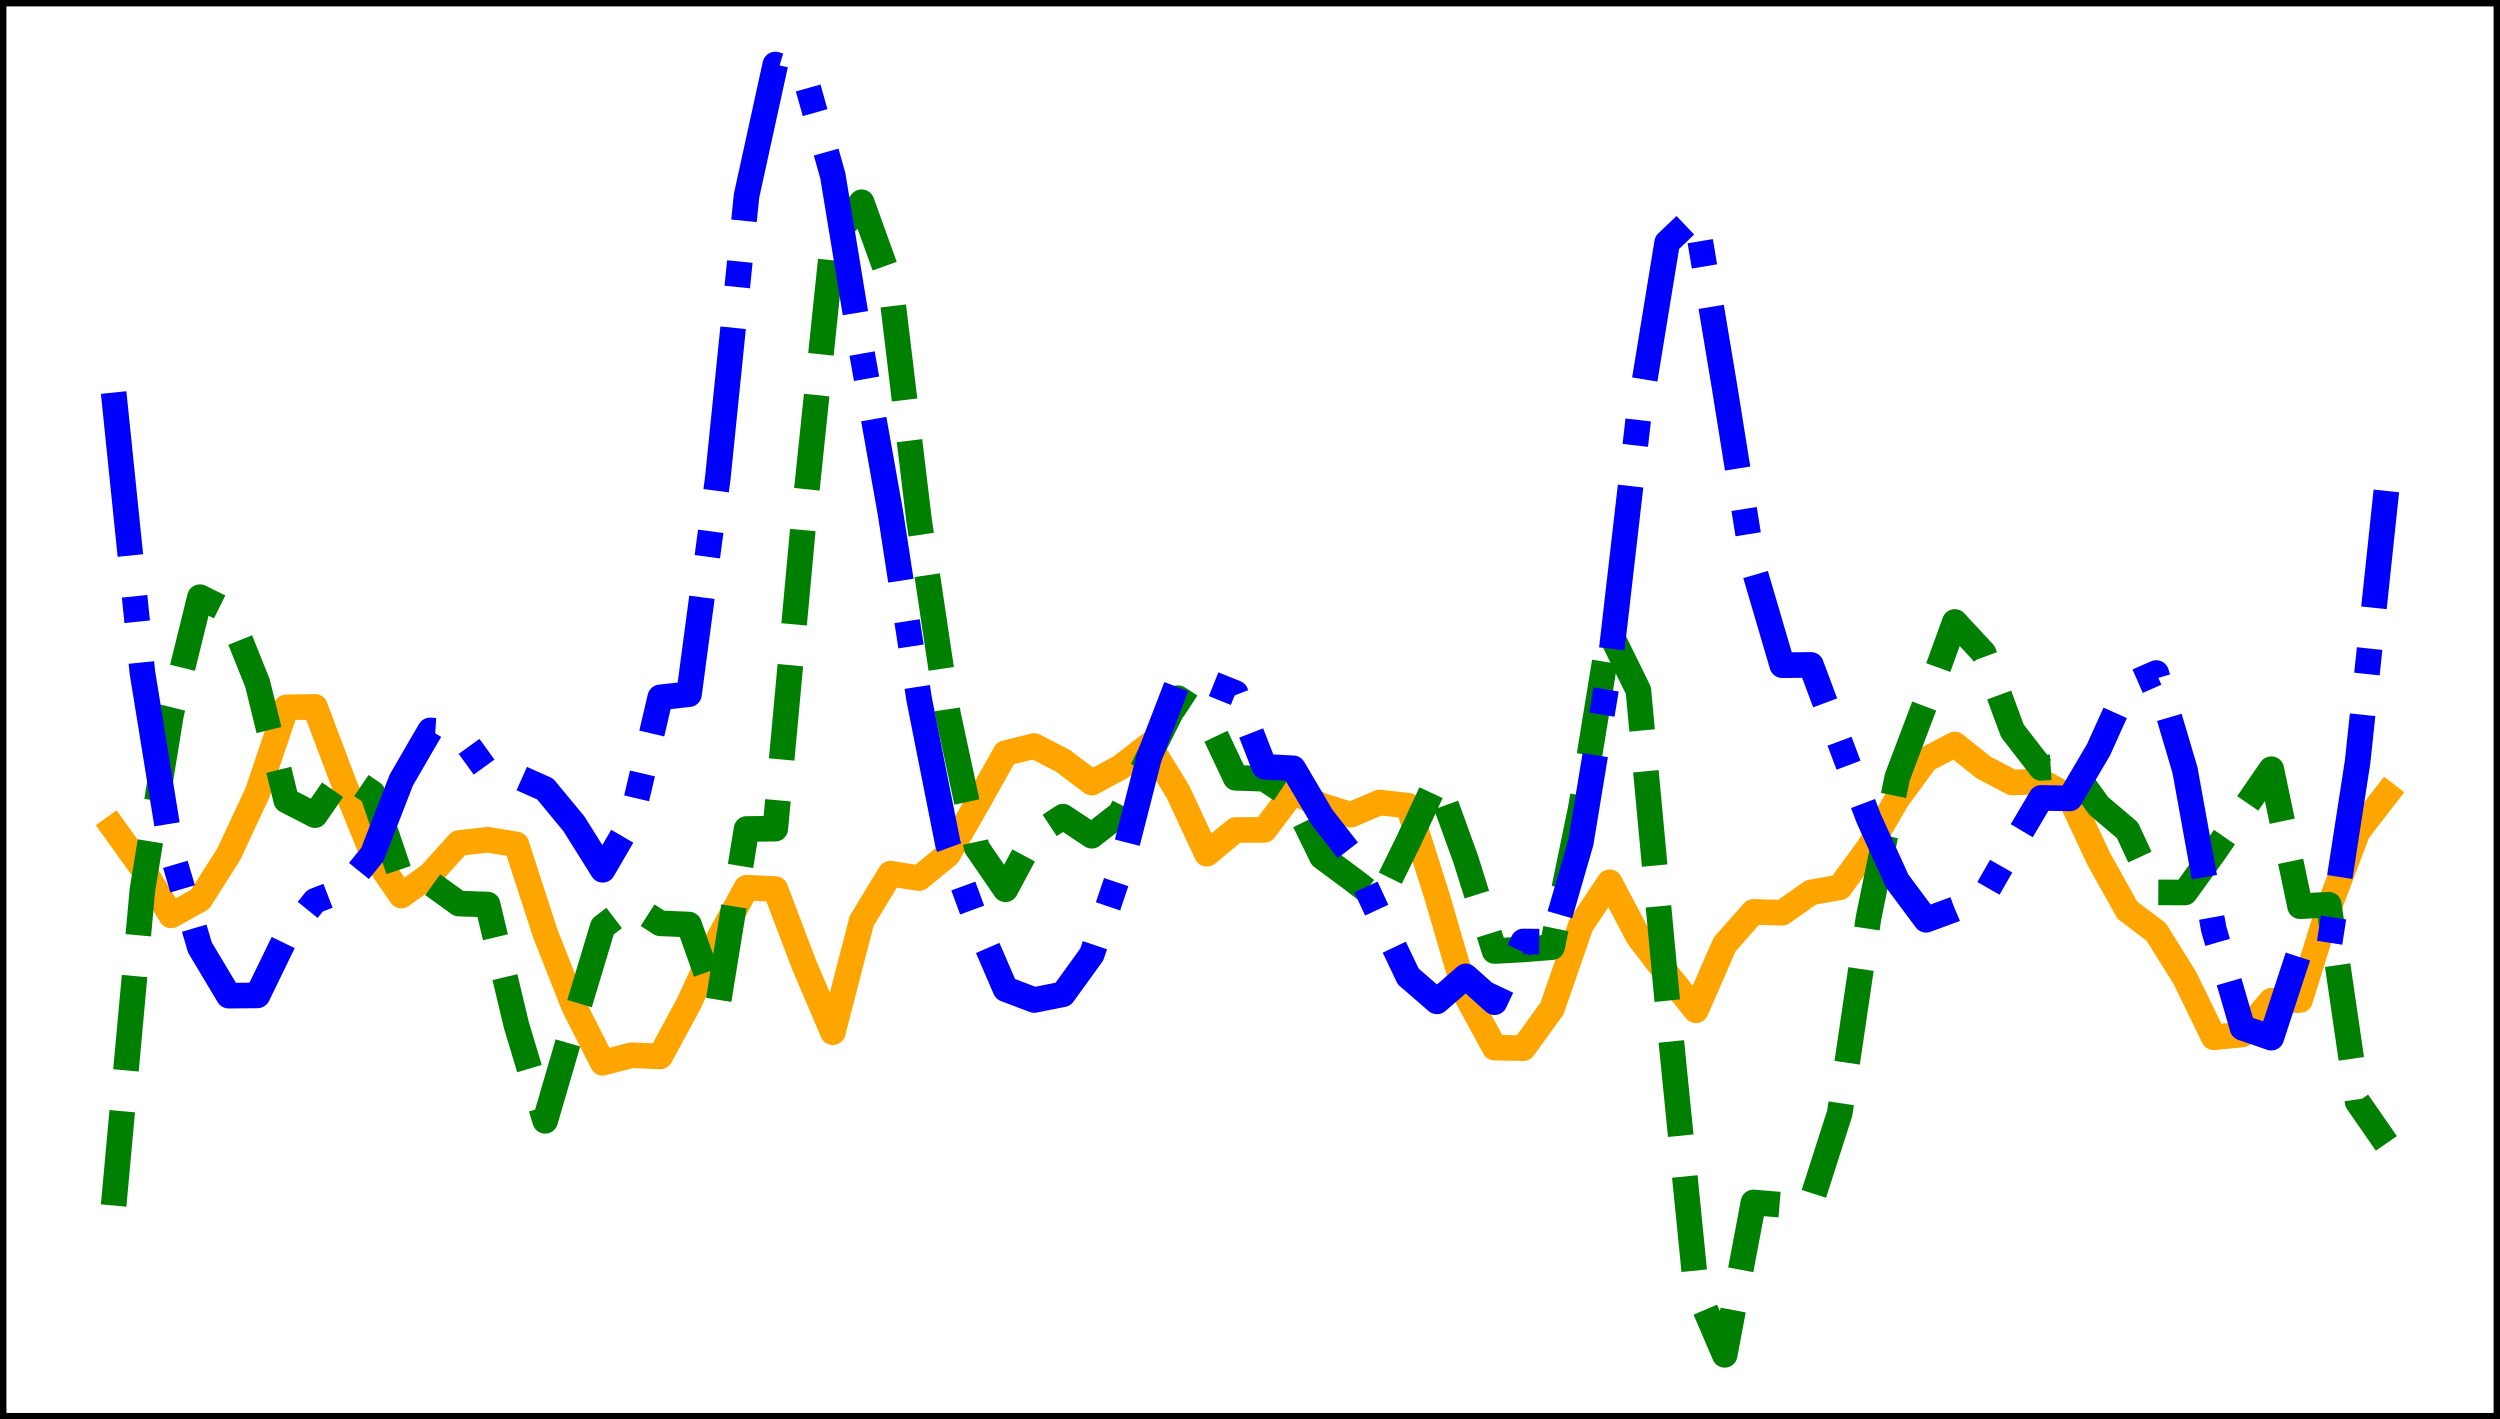 <?xml version="1.0" encoding="utf-8" standalone="no"?>
<!DOCTYPE svg PUBLIC "-//W3C//DTD SVG 1.1//EN"
  "http://www.w3.org/Graphics/SVG/1.1/DTD/svg11.dtd">
<svg xmlns:xlink="http://www.w3.org/1999/xlink" width="390.6pt" height="221.76pt" viewBox="0 0 390.6 221.76" xmlns="http://www.w3.org/2000/svg" version="1.1">
 <defs>
  <style type="text/css">*{stroke-linejoin: round; stroke-linecap: butt}</style>
 </defs>
 <g id="figure_1">
  <g id="patch_1">
   <path d="M 0 221.76 
L 390.6 221.76 
L 390.6 0 
L 0 0 
z
" style="fill: #ffffff"/>
  </g>
  <g id="axes_1">
   <g id="patch_2">
    <path d="M 0 221.76 
L 390.6 221.76 
L 390.6 -0 
L 0 -0 
z
" style="fill: #ffffff"/>
   </g>
   <g id="matplotlib.axis_1"/>
   <g id="matplotlib.axis_2"/>
   <g id="line2d_1">
    <path d="M 17.755 129.396 
L 22.249 135.654 
L 26.744 143.024 
L 31.239 140.537 
L 35.734 133.48 
L 40.229 123.846 
L 44.723 110.514 
L 49.218 110.44 
L 53.713 122.369 
L 58.208 133.398 
L 62.703 139.924 
L 67.198 136.69 
L 71.692 131.708 
L 76.187 131.207 
L 80.682 131.936 
L 85.177 145.806 
L 89.672 157.206 
L 94.167 166.054 
L 98.661 164.869 
L 103.156 165.057 
L 107.651 156.729 
L 112.146 146.914 
L 116.641 138.699 
L 121.135 138.898 
L 125.63 150.73 
L 130.125 161.273 
L 134.62 143.895 
L 139.115 136.496 
L 143.61 137.2 
L 148.104 133.523 
L 152.599 125.688 
L 157.094 117.666 
L 161.589 116.553 
L 166.084 118.876 
L 170.578 122.285 
L 175.073 119.865 
L 179.568 116.39 
L 184.063 123.747 
L 188.558 133.398 
L 193.053 129.678 
L 197.547 129.668 
L 202.042 123.699 
L 206.537 125.887 
L 211.032 127.305 
L 215.527 125.384 
L 220.022 125.882 
L 224.516 140.025 
L 229.011 155.389 
L 233.506 163.676 
L 238.001 163.77 
L 242.496 157.549 
L 246.99 144.581 
L 251.485 137.838 
L 255.98 146.351 
L 260.475 152.213 
L 264.97 157.843 
L 269.465 147.549 
L 273.959 142.472 
L 278.454 142.611 
L 282.949 139.43 
L 287.444 138.641 
L 291.939 132.505 
L 296.433 124.809 
L 300.928 118.67 
L 305.423 116.318 
L 309.918 119.911 
L 314.413 122.263 
L 318.908 122.083 
L 323.402 124.538 
L 327.897 134.176 
L 332.392 142.218 
L 336.887 145.614 
L 341.382 152.826 
L 345.877 162.074 
L 350.371 161.614 
L 354.866 156.355 
L 359.361 156.24 
L 363.856 141.81 
L 368.351 129.953 
L 372.845 124.145 
" clip-path="url(#pc6f8450e9b)" style="fill: none; stroke: #ffa500; stroke-width: 4; stroke-linecap: square"/>
   </g>
   <g id="line2d_2">
    <path d="M 17.755 188.351 
L 22.249 139.069 
L 26.744 111.512 
L 31.239 93.301 
L 35.734 95.531 
L 40.229 106.728 
L 44.723 125.053 
L 49.218 127.362 
L 53.713 120.859 
L 58.208 123.922 
L 62.703 137.215 
L 67.198 137.931 
L 71.692 141.175 
L 76.187 141.322 
L 80.682 160.18 
L 85.177 175.116 
L 89.672 159.726 
L 94.167 144.792 
L 98.661 141.364 
L 103.156 144.258 
L 107.651 144.45 
L 112.146 157.118 
L 116.641 129.522 
L 121.135 129.473 
L 125.63 80.627 
L 130.125 37.475 
L 134.62 31.596 
L 139.115 44.065 
L 143.61 81.412 
L 148.104 111.528 
L 152.599 132.41 
L 157.094 138.944 
L 161.589 130.562 
L 166.084 127.594 
L 170.578 130.577 
L 175.073 127.065 
L 179.568 118.061 
L 184.063 109.081 
L 188.558 112.02 
L 193.053 121.527 
L 197.547 121.677 
L 202.042 124.661 
L 206.537 133.862 
L 211.032 137.192 
L 215.527 140.64 
L 220.022 131.507 
L 224.516 121.842 
L 229.011 134.256 
L 233.506 148.588 
L 238.001 148.345 
L 242.496 147.983 
L 246.99 126.248 
L 251.485 98.728 
L 255.98 107.866 
L 260.475 156.178 
L 264.97 201.181 
L 269.465 211.68 
L 273.959 187.871 
L 278.454 188.243 
L 282.949 187.933 
L 287.444 173.909 
L 291.939 143.41 
L 296.433 121.433 
L 300.928 109.546 
L 305.423 97.172 
L 309.918 102.016 
L 314.413 114.182 
L 318.908 119.984 
L 323.402 119.677 
L 327.897 125.909 
L 332.392 129.717 
L 336.887 139.421 
L 341.382 139.445 
L 345.877 133.212 
L 350.371 126.707 
L 354.866 120.179 
L 359.361 141.586 
L 363.856 141.352 
L 368.351 172.155 
L 372.845 178.644 
" clip-path="url(#pc6f8450e9b)" style="fill: none; stroke-dasharray: 14.8,6.4; stroke-dashoffset: 0; stroke: #008000; stroke-width: 4"/>
   </g>
   <g id="line2d_3">
    <path d="M 17.755 61.329 
L 22.249 105.074 
L 26.744 132.821 
L 31.239 148.045 
L 35.734 155.565 
L 40.229 155.522 
L 44.723 146.284 
L 49.218 140.738 
L 53.713 139.003 
L 58.208 133.462 
L 62.703 121.871 
L 67.198 114.121 
L 71.692 114.404 
L 76.187 120.615 
L 80.682 121.271 
L 85.177 123.276 
L 89.672 128.714 
L 94.167 135.896 
L 98.661 128.185 
L 103.156 108.953 
L 107.651 108.462 
L 112.146 74.736 
L 116.641 30.58 
L 121.135 10.08 
L 125.63 11.458 
L 130.125 27.479 
L 134.62 54.836 
L 139.115 80.108 
L 143.61 109.27 
L 148.104 131.888 
L 152.599 144.128 
L 157.094 154.535 
L 161.589 156.241 
L 166.084 155.346 
L 170.578 149.13 
L 175.073 135.808 
L 179.568 118.214 
L 184.063 106.566 
L 188.558 106.474 
L 193.053 108.285 
L 197.547 119.796 
L 202.042 120.042 
L 206.537 127.661 
L 211.032 133.418 
L 215.527 143.13 
L 220.022 152.565 
L 224.516 156.456 
L 229.011 152.549 
L 233.506 156.586 
L 238.001 147.097 
L 242.496 147.143 
L 246.99 131.617 
L 251.485 104.368 
L 255.98 65.403 
L 260.475 37.906 
L 264.97 33.622 
L 269.465 60.595 
L 273.959 88.629 
L 278.454 103.933 
L 282.949 103.883 
L 287.444 115.913 
L 291.939 127.818 
L 296.433 137.67 
L 300.928 143.71 
L 305.423 142.049 
L 309.918 140.124 
L 314.413 132.265 
L 318.908 124.663 
L 323.402 124.746 
L 327.897 117.099 
L 332.392 107.127 
L 336.887 105.151 
L 341.382 120.329 
L 345.877 145.154 
L 350.371 160.585 
L 354.866 162.129 
L 359.361 148.417 
L 363.856 148.096 
L 368.351 119.041 
L 372.845 76.702 
" clip-path="url(#pc6f8450e9b)" style="fill: none; stroke-dasharray: 25.6,6.4,4,6.4; stroke-dashoffset: 0; stroke: #0000ff; stroke-width: 4"/>
   </g>
   <g id="patch_3">
    <path d="M 0 221.76 
L 0 -0 
" style="fill: none; stroke: #000000; stroke-width: 2; stroke-linejoin: miter; stroke-linecap: square"/>
   </g>
   <g id="patch_4">
    <path d="M 390.6 221.76 
L 390.6 -0 
" style="fill: none; stroke: #000000; stroke-width: 2; stroke-linejoin: miter; stroke-linecap: square"/>
   </g>
   <g id="patch_5">
    <path d="M 0 221.76 
L 390.6 221.76 
" style="fill: none; stroke: #000000; stroke-width: 2; stroke-linejoin: miter; stroke-linecap: square"/>
   </g>
   <g id="patch_6">
    <path d="M 0 -0 
L 390.6 -0 
" style="fill: none; stroke: #000000; stroke-width: 2; stroke-linejoin: miter; stroke-linecap: square"/>
   </g>
  </g>
 </g>
 <defs>
  <clipPath id="pc6f8450e9b">
   <rect x="0" y="-0" width="390.6" height="221.76"/>
  </clipPath>
 </defs>
</svg>
